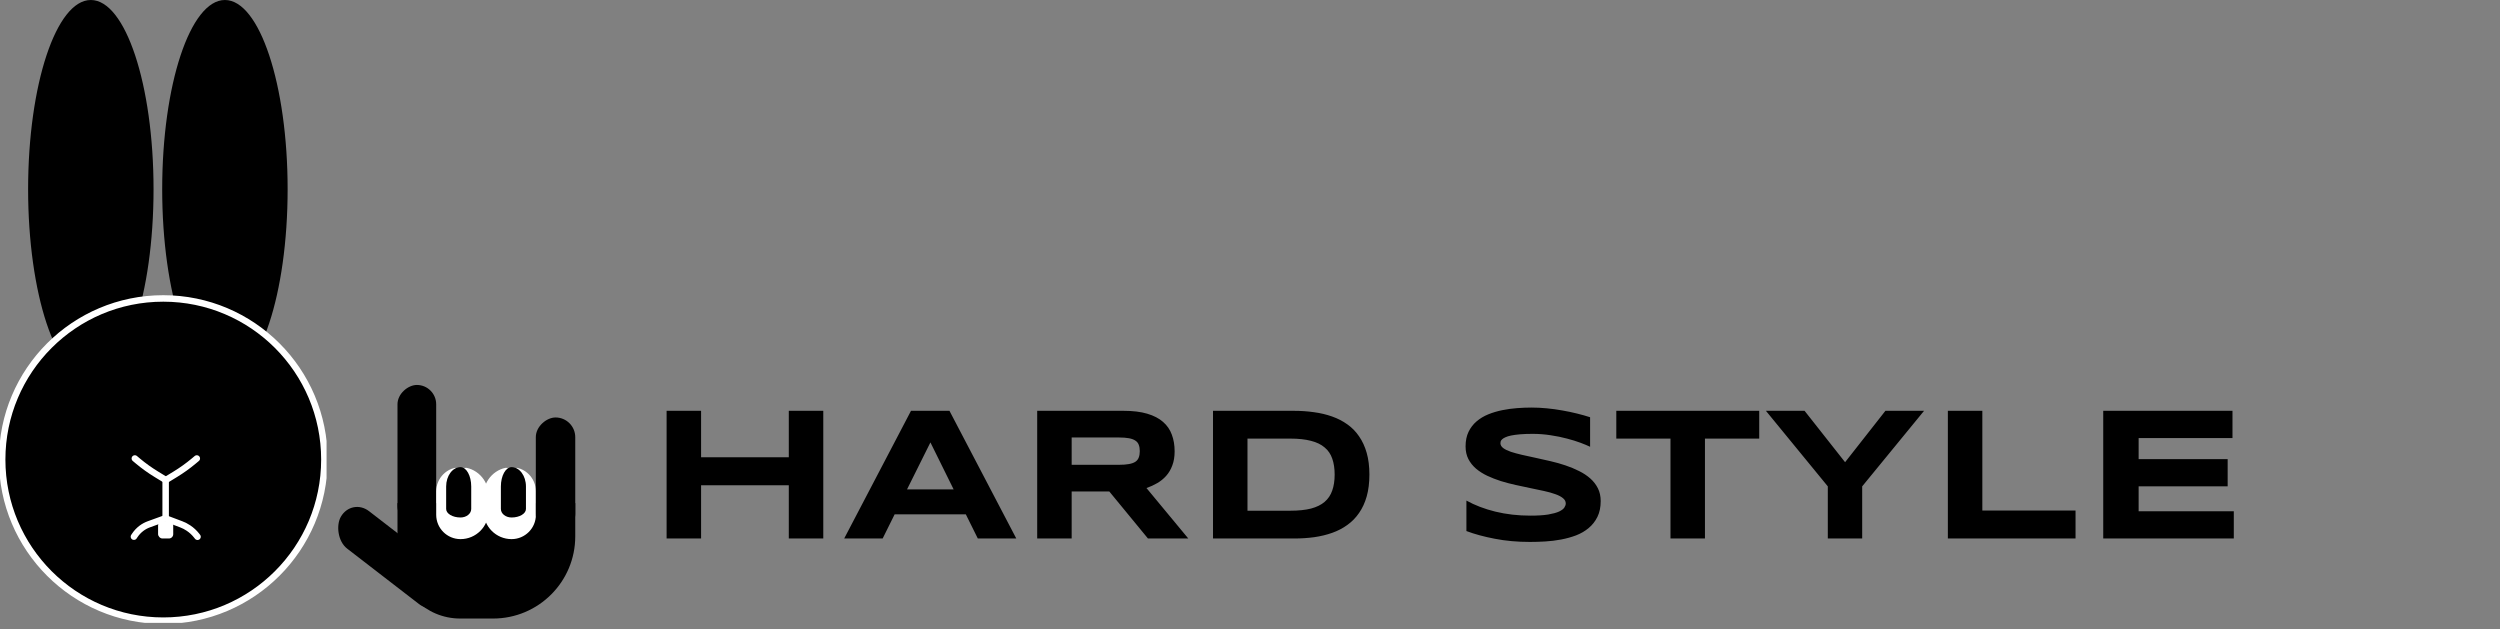 <svg width="1156" height="291" viewBox="0 0 1156 291" fill="none" xmlns="http://www.w3.org/2000/svg">
<rect x="0" y="0" width="1156" height="291" fill="#808080" stroke="none"/>
<path d="M364.742 249V224.379H324.18V249H308.238V189.961H324.18V211.445H364.742V189.961H380.684V249H364.742ZM446.598 237.828H413.684L408.141 249H390.352L421.246 189.961H439.035L469.93 249H452.141L446.598 237.828ZM419.398 226.312H440.969L430.227 204.57L419.398 226.312ZM495.539 249H479.598V189.961H519.559C523.855 189.961 527.493 190.405 530.473 191.293C533.48 192.181 535.915 193.441 537.777 195.074C539.668 196.707 541.029 198.684 541.859 201.004C542.719 203.296 543.148 205.859 543.148 208.695C543.148 211.188 542.79 213.365 542.074 215.227C541.387 217.089 540.441 218.693 539.238 220.039C538.064 221.357 536.689 222.474 535.113 223.391C533.538 224.307 531.876 225.066 530.129 225.668L549.465 249H530.816L512.941 227.258H495.539V249ZM527.035 208.609C527.035 207.464 526.878 206.49 526.562 205.688C526.276 204.885 525.76 204.241 525.016 203.754C524.271 203.238 523.268 202.866 522.008 202.637C520.776 202.408 519.229 202.293 517.367 202.293H495.539V214.926H517.367C519.229 214.926 520.776 214.811 522.008 214.582C523.268 214.353 524.271 213.995 525.016 213.508C525.76 212.992 526.276 212.333 526.562 211.531C526.878 210.729 527.035 209.755 527.035 208.609ZM633.211 219.438C633.211 223.219 632.796 226.585 631.965 229.535C631.134 232.457 629.96 235.007 628.441 237.184C626.952 239.361 625.147 241.208 623.027 242.727C620.936 244.245 618.602 245.462 616.023 246.379C613.445 247.296 610.667 247.969 607.688 248.398C604.708 248.799 601.6 249 598.363 249H560.895V189.961H598.277C601.514 189.961 604.622 190.176 607.602 190.605C610.581 191.007 613.359 191.665 615.938 192.582C618.544 193.499 620.908 194.716 623.027 196.234C625.147 197.724 626.952 199.572 628.441 201.777C629.96 203.954 631.134 206.504 631.965 209.426C632.796 212.348 633.211 215.685 633.211 219.438ZM617.141 219.438C617.141 216.602 616.768 214.138 616.023 212.047C615.307 209.956 614.133 208.237 612.5 206.891C610.896 205.516 608.79 204.499 606.184 203.84C603.577 203.152 600.397 202.809 596.645 202.809H576.836V236.152H596.645C600.397 236.152 603.577 235.823 606.184 235.164C608.79 234.477 610.896 233.445 612.5 232.07C614.133 230.667 615.307 228.919 616.023 226.828C616.768 224.737 617.141 222.273 617.141 219.438ZM735.262 206.59C734.145 206.046 732.669 205.43 730.836 204.742C729.003 204.055 726.926 203.41 724.605 202.809C722.285 202.178 719.764 201.663 717.043 201.262C714.322 200.832 711.529 200.617 708.664 200.617C706.372 200.617 704.41 200.689 702.777 200.832C701.173 200.975 699.812 201.161 698.695 201.391C697.607 201.62 696.733 201.892 696.074 202.207C695.444 202.493 694.957 202.794 694.613 203.109C694.27 203.424 694.04 203.74 693.926 204.055C693.84 204.37 693.797 204.656 693.797 204.914C693.797 205.773 694.227 206.533 695.086 207.191C695.945 207.822 697.12 208.395 698.609 208.91C700.099 209.397 701.832 209.87 703.809 210.328C705.785 210.758 707.876 211.216 710.082 211.703C712.316 212.161 714.608 212.677 716.957 213.25C719.335 213.794 721.626 214.439 723.832 215.184C726.066 215.928 728.172 216.802 730.148 217.805C732.125 218.779 733.858 219.924 735.348 221.242C736.837 222.56 738.012 224.078 738.871 225.797C739.73 227.516 740.16 229.478 740.16 231.684C740.16 234.52 739.659 236.954 738.656 238.988C737.654 241.022 736.307 242.741 734.617 244.145C732.956 245.548 731.022 246.68 728.816 247.539C726.611 248.37 724.29 249.014 721.855 249.473C719.449 249.931 717 250.232 714.508 250.375C712.044 250.518 709.695 250.59 707.461 250.59C701.617 250.59 696.203 250.103 691.219 249.129C686.263 248.184 681.88 246.995 678.07 245.562V231.469C681.995 233.646 686.464 235.35 691.477 236.582C696.518 237.814 701.904 238.43 707.633 238.43C711.013 238.43 713.763 238.258 715.883 237.914C718.031 237.542 719.707 237.083 720.91 236.539C722.113 235.966 722.93 235.35 723.359 234.691C723.789 234.033 724.004 233.402 724.004 232.801C724.004 231.855 723.574 231.039 722.715 230.352C721.855 229.635 720.681 229.02 719.191 228.504C717.702 227.96 715.969 227.473 713.992 227.043C712.016 226.585 709.91 226.141 707.676 225.711C705.47 225.253 703.193 224.766 700.844 224.25C698.495 223.734 696.203 223.133 693.969 222.445C691.763 221.729 689.672 220.913 687.695 219.996C685.719 219.051 683.986 217.948 682.496 216.688C681.007 215.398 679.832 213.923 678.973 212.262C678.113 210.572 677.684 208.624 677.684 206.418C677.684 203.811 678.142 201.562 679.059 199.672C679.975 197.781 681.207 196.177 682.754 194.859C684.329 193.513 686.134 192.424 688.168 191.594C690.23 190.763 692.393 190.118 694.656 189.66C696.919 189.202 699.211 188.887 701.531 188.715C703.852 188.543 706.057 188.457 708.148 188.457C710.44 188.457 712.789 188.572 715.195 188.801C717.63 189.03 720.022 189.359 722.371 189.789C724.72 190.19 726.983 190.663 729.16 191.207C731.366 191.751 733.4 192.324 735.262 192.926V206.59ZM788.371 202.809V249H772.43V202.809H747.379V189.961H813.465V202.809H788.371ZM861.074 224.895V249H845.176V224.895L816.559 189.961H834.434L853.168 213.723L871.816 189.961H889.691L861.074 224.895ZM900.691 249V189.961H916.633V236.066H959.73V249H900.691ZM972.535 249V189.961H1032.3V202.551H988.906V212.305H1030.07V224.895H988.906V236.41H1032.91V249H972.535Z" fill="black"/>
<rect x="201.694" y="178" width="64.937" height="17.894" rx="8.947" transform="rotate(90 201.694 178)" fill="black"/>
<path d="M266 248.014C266 269.001 248.987 286.014 228 286.014L212.8 286.014C196.784 286.014 183.8 273.03 183.8 257.014L183.8 232.65L266 232.65L266 248.014Z" fill="black"/>
<mask id="path-4-outside-1_6_37" maskUnits="userSpaceOnUse" x="223.5" y="216" width="25" height="34" fill="black">
<rect fill="white" x="223.5" y="216" width="25" height="34"/>
<path d="M236.553 216C241.494 216 245.5 220.006 245.5 224.947L245.5 235.342C245.5 240.284 241.494 244.289 236.553 244.289C231.612 244.289 227.606 240.284 227.606 235.342L227.606 224.947C227.606 220.006 231.612 216 236.553 216Z"/>
</mask>
<path d="M236.553 216C241.494 216 245.5 220.006 245.5 224.947L245.5 235.342C245.5 240.284 241.494 244.289 236.553 244.289C231.612 244.289 227.606 240.284 227.606 235.342L227.606 224.947C227.606 220.006 231.612 216 236.553 216Z" fill="black"/>
<path d="M236.553 216C242.765 216 247.8 221.035 247.8 227.247L247.8 238.042C247.8 244.254 242.765 249.289 236.553 249.289L236.553 239.289C240.224 239.289 243.2 237.522 243.2 235.342L243.2 224.947C243.2 220.006 240.224 216 236.553 216ZM236.553 249.289C229.403 249.289 223.606 243.493 223.606 236.342L223.606 228.947C223.606 221.797 229.403 216 236.553 216C233.821 216 231.606 220.006 231.606 224.947L231.606 235.342C231.606 237.522 233.821 239.289 236.553 239.289L236.553 249.289ZM227.606 216L245.5 216L227.606 216ZM247.8 238.042C247.8 244.254 242.765 249.289 236.553 249.289C229.403 249.289 223.606 243.493 223.606 236.342L231.606 235.342C231.606 237.522 233.821 239.289 236.553 239.289C240.224 239.289 243.2 237.522 243.2 235.342L247.8 238.042Z" fill="white" mask="url(#path-4-outside-1_6_37)"/>
<mask id="path-6-outside-2_6_37" maskUnits="userSpaceOnUse" x="200.894" y="216" width="25" height="34" fill="black">
<rect fill="white" x="200.894" y="216" width="25" height="34"/>
<path d="M212.947 216C217.888 216 221.894 220.006 221.894 224.947L221.894 235.342C221.894 240.284 217.888 244.289 212.947 244.289C208.006 244.289 204 240.284 204 235.342L204 224.947C204 220.006 208.006 216 212.947 216Z"/>
</mask>
<path d="M212.947 216C217.888 216 221.894 220.006 221.894 224.947L221.894 235.342C221.894 240.284 217.888 244.289 212.947 244.289C208.006 244.289 204 240.284 204 235.342L204 224.947C204 220.006 208.006 216 212.947 216Z" fill="black"/>
<path d="M212.947 216C220.097 216 225.894 221.797 225.894 228.947L225.894 236.342C225.894 243.493 220.097 249.289 212.947 249.289L212.947 239.289C215.679 239.289 217.894 237.522 217.894 235.342L217.894 224.947C217.894 220.006 215.679 216 212.947 216ZM212.947 249.289C206.735 249.289 201.7 244.254 201.7 238.042L201.7 227.247C201.7 221.035 206.735 216 212.947 216C209.276 216 206.3 220.006 206.3 224.947L206.3 235.342C206.3 237.522 209.276 239.289 212.947 239.289L212.947 249.289ZM204 216L221.894 216L204 216ZM225.894 236.342C225.894 243.493 220.097 249.289 212.947 249.289C206.735 249.289 201.7 244.254 201.7 238.042L206.3 235.342C206.3 237.522 209.276 239.289 212.947 239.289C215.679 239.289 217.894 237.522 217.894 235.342L225.894 236.342Z" fill="white" mask="url(#path-6-outside-2_6_37)"/>
<rect width="61.961" height="20.054" rx="10.027" transform="matrix(0.792 0.611 -0.504 0.864 162.691 230.23)" fill="black"/>
<rect x="266" y="193.036" width="53.813" height="18.241" rx="9.121" transform="rotate(90 266 193.036)" fill="black"/>
<g clip-path="url(#clip0_6_37)">
<path d="M104 175C120.016 175 133 135.825 133 87.5C133 39.175 120.016 0 104 0C87.984 0 75 39.175 75 87.5C75 135.825 87.984 175 104 175Z" fill="black"/>
<path d="M42 175C58.016 175 71 135.825 71 87.5C71 39.175 58.016 0 42 0C25.984 0 13 39.175 13 87.5C13 135.825 25.984 175 42 175Z" fill="black"/>
<path d="M75.5 287C116.645 287 150 253.645 150 212.5C150 171.355 116.645 138 75.5 138C34.355 138 1 171.355 1 212.5C1 253.645 34.355 287 75.5 287Z" fill="black" stroke="white" stroke-width="3"/>
</g>
<rect x="73.098" y="241" width="7" height="8" rx="2" fill="white"/>
<line x1="76.598" y1="222.5" x2="76.598" y2="239.5" stroke="white" stroke-width="3" stroke-linecap="round"/>
<path d="M91.002 212L89.511 213.245C86.869 215.452 84.068 217.46 81.131 219.255L77.184 221.666" stroke="white" stroke-width="3" stroke-linecap="round"/>
<path d="M62.35 212L63.841 213.245C66.483 215.452 69.284 217.46 72.221 219.255L76.168 221.666" stroke="white" stroke-width="3" stroke-linecap="round"/>
<path d="M61.926 248.157L62.36 247.507C63.19 246.264 64.224 245.172 65.42 244.276V244.276C66.459 243.497 67.607 242.877 68.828 242.433L76.155 239.774" stroke="white" stroke-width="3" stroke-linecap="round"/>
<path d="M91.337 248.199L90.985 247.746C89.895 246.344 88.585 245.128 87.106 244.143V244.143C86.067 243.451 84.954 242.879 83.786 242.438L76.728 239.773" stroke="white" stroke-width="3" stroke-linecap="round"/>
<defs>
<clipPath id="clip0_6_37">
<rect width="151" height="288" fill="white"/>
</clipPath>
</defs>
</svg>
